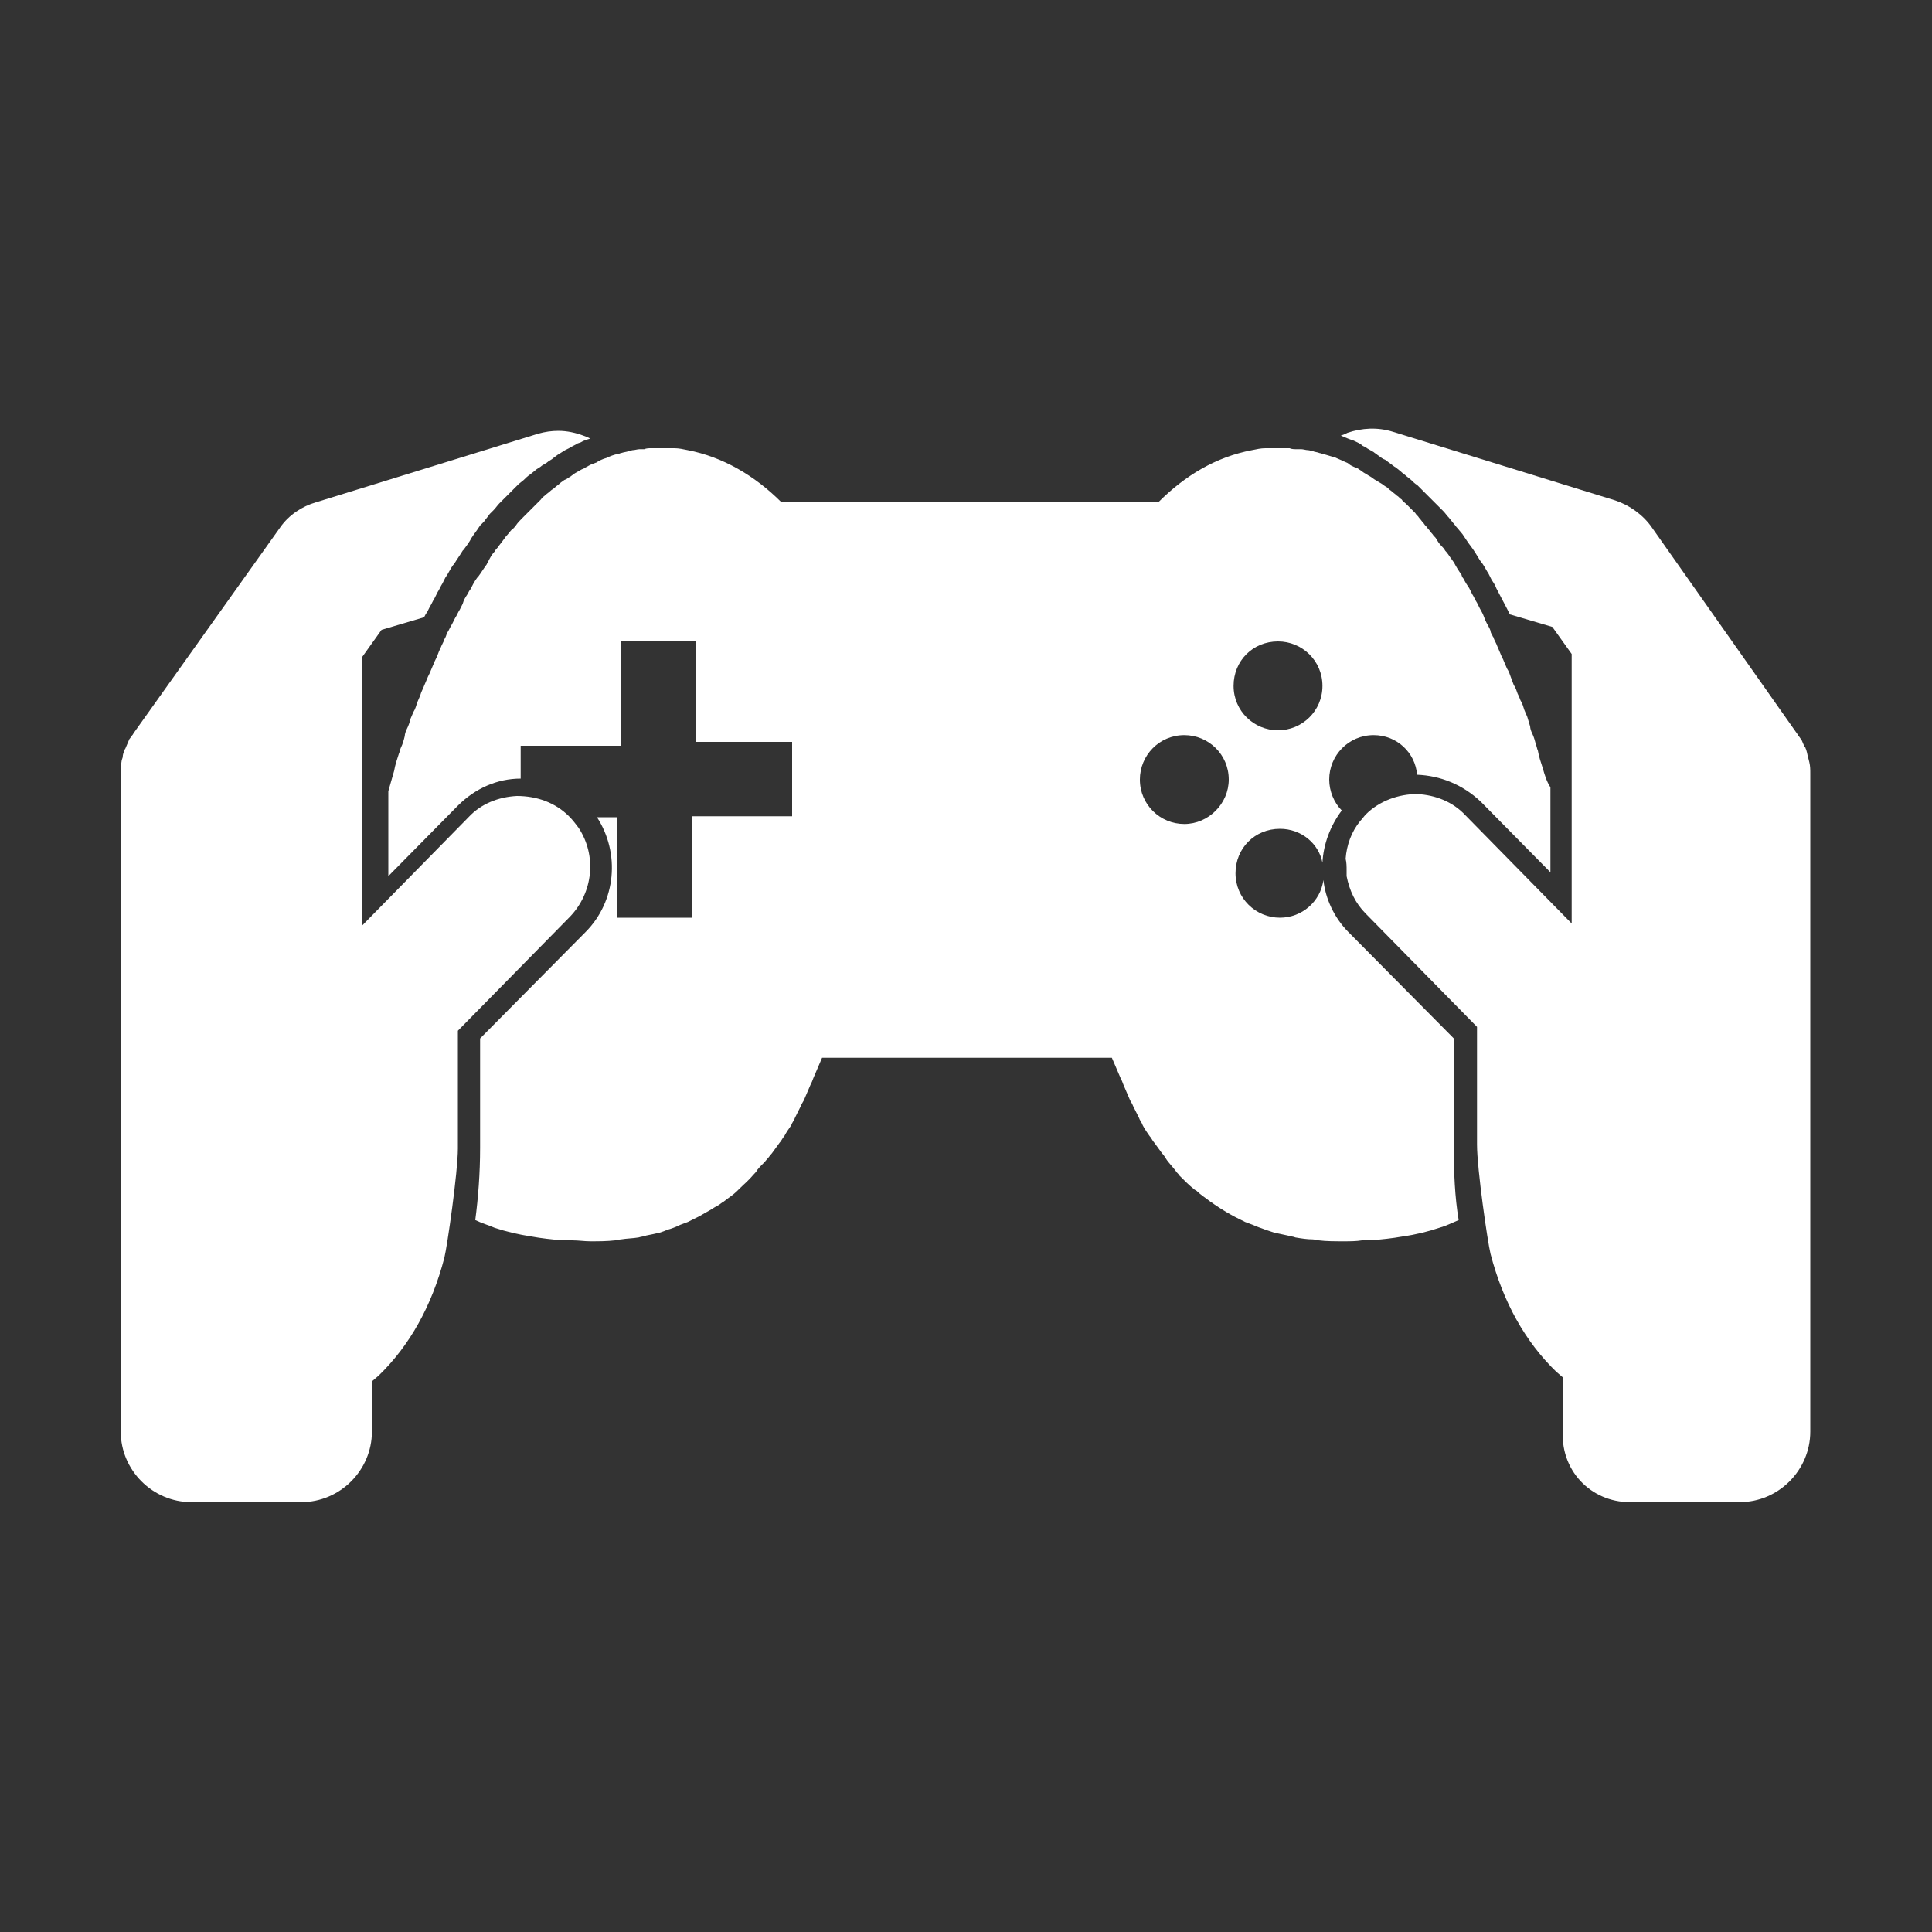 <?xml version="1.0" encoding="utf-8"?>
<!-- Generator: Adobe Illustrator 22.0.1, SVG Export Plug-In . SVG Version: 6.00 Build 0)  -->
<svg version="1.1" xmlns="http://www.w3.org/2000/svg" xmlns:xlink="http://www.w3.org/1999/xlink" x="0px" y="0px"
	 viewBox="0 0 200 200" style="enable-background:new 0 0 200 200;" xml:space="preserve">
<rect x="0" y="0" width="200" height="200" fill="#333333" stroke="none"/>
<style type="text/css">
	.st0{fill:none;stroke:#00A551;stroke-width:40;stroke-miterlimit:10;}
	.st1{fill:none;stroke:#808184;stroke-width:10;stroke-linecap:round;stroke-linejoin:round;stroke-miterlimit:10;}
	.st2{fill:none;stroke:#231F20;stroke-width:2;stroke-miterlimit:10;}
	.st3{fill:#FFFFFF;stroke:#231F20;stroke-width:2;stroke-miterlimit:10;}
	.st4{fill:#231F20;}
	.st5{clip-path:url(#SVGID_2_);fill:none;stroke:#231F20;stroke-width:2;stroke-miterlimit:10;}
	.st6{fill:#231F20;stroke:#FFFFFF;stroke-width:2;stroke-miterlimit:10;}
	.st7{fill:#FFFFFF;}
	.st8{fill:none;stroke:#231F20;stroke-width:10;stroke-linecap:round;stroke-linejoin:round;stroke-miterlimit:10;}
	.st9{fill:#231F20;stroke:#231F20;stroke-width:10;stroke-linecap:round;stroke-linejoin:round;stroke-miterlimit:10;}
	.st10{fill:#4F4F4F;}
	.st11{fill:#808184;}
	.st12{fill:#25A9E0;}
	.st13{fill:#231F20;stroke:#808184;stroke-width:10;stroke-linecap:round;stroke-linejoin:round;stroke-miterlimit:10;}
	.st14{fill:#00ADEE;}
	.st15{fill:none;stroke:#FFFFFF;stroke-miterlimit:10;}
	.st16{fill:none;stroke:#FFFFFF;stroke-width:4;stroke-miterlimit:10;}
	.st17{fill:none;}
	.st18{fill:none;stroke:#FFFFFF;stroke-width:3;stroke-miterlimit:10;}
	.st19{fill:#5A4A42;stroke:#FFFFFF;stroke-width:3;stroke-miterlimit:10;}
	.st20{opacity:0.5;}
	.st21{fill:#007CFF;}
	.st22{fill:#42EB90;}
	.st23{fill:#2FE6ED;}
	.st24{fill:none;stroke:#FFFFFF;stroke-width:45;stroke-miterlimit:10;}
	.st25{fill:#0CE200;}
	.st26{fill:none;stroke:#231F20;stroke-width:13;stroke-linecap:round;stroke-linejoin:round;stroke-miterlimit:10;}
	.st27{fill:#231F20;stroke:#231F20;stroke-width:13;stroke-linecap:round;stroke-linejoin:round;stroke-miterlimit:10;}
	.st28{display:none;}
	.st29{display:inline;}
</style>
<g id="Layer_1">
	<g>
		<path class="st7" d="M159.7,79.5C159.7,79.5,159.7,79.5,159.7,79.5c-0.2-0.6-0.4-1.2-0.5-1.8c-0.1-0.2-0.1-0.4-0.2-0.6
			c-0.1-0.4-0.2-0.8-0.4-1.2c-0.1-0.2-0.2-0.5-0.2-0.7c-0.1-0.3-0.2-0.7-0.3-1c-0.1-0.2-0.2-0.5-0.3-0.7c-0.1-0.3-0.2-0.7-0.4-1
			c-0.1-0.3-0.2-0.5-0.3-0.7c-0.1-0.3-0.2-0.6-0.4-0.9c-0.1-0.3-0.2-0.5-0.3-0.8c-0.1-0.3-0.2-0.6-0.4-0.9c-0.1-0.2-0.2-0.5-0.3-0.7
			c-0.1-0.3-0.3-0.6-0.4-0.9c-0.1-0.2-0.2-0.5-0.3-0.7c-0.1-0.3-0.3-0.6-0.4-0.9c0-0.1-0.1-0.1-0.1-0.2c-0.1-0.2-0.2-0.3-0.2-0.5
			c-0.1-0.3-0.3-0.6-0.4-0.8c-0.1-0.2-0.2-0.4-0.3-0.7c-0.1-0.3-0.3-0.6-0.4-0.8c-0.1-0.2-0.2-0.4-0.3-0.6c-0.2-0.3-0.3-0.6-0.5-0.9
			c-0.1-0.2-0.2-0.4-0.3-0.6c-0.2-0.3-0.4-0.6-0.6-1c-0.1-0.1-0.2-0.3-0.2-0.4c-0.3-0.4-0.6-0.9-0.8-1.3c-0.1-0.1-0.2-0.3-0.3-0.4
			c-0.2-0.3-0.4-0.6-0.6-0.8c-0.1-0.2-0.2-0.3-0.4-0.5c-0.2-0.2-0.4-0.5-0.5-0.7c-0.1-0.2-0.3-0.3-0.4-0.5c-0.2-0.2-0.3-0.4-0.5-0.6
			c-0.1-0.2-0.3-0.3-0.4-0.5c-0.2-0.2-0.3-0.4-0.5-0.6c-0.1-0.2-0.3-0.3-0.4-0.5c-0.2-0.2-0.4-0.4-0.5-0.5c-0.1-0.1-0.3-0.3-0.4-0.4
			c-0.2-0.2-0.4-0.3-0.5-0.5c-0.2-0.1-0.3-0.3-0.5-0.4c-0.2-0.2-0.4-0.3-0.6-0.5c-0.2-0.1-0.3-0.3-0.5-0.4c-0.2-0.1-0.4-0.3-0.6-0.4
			c-0.2-0.1-0.3-0.2-0.5-0.3c-0.2-0.1-0.4-0.3-0.6-0.4c-0.2-0.1-0.3-0.2-0.5-0.3c-0.2-0.1-0.4-0.3-0.6-0.4c-0.1-0.1-0.3-0.2-0.4-0.2
			c-0.2-0.1-0.5-0.2-0.7-0.4c-0.1-0.1-0.2-0.1-0.4-0.2c-0.4-0.2-0.7-0.3-1.1-0.5c0,0-0.1,0-0.1,0c-0.3-0.1-0.7-0.2-1-0.3
			c-0.1,0-0.3-0.1-0.4-0.1c-0.2-0.1-0.5-0.1-0.7-0.2c-0.2,0-0.3-0.1-0.5-0.1c-0.2,0-0.5-0.1-0.7-0.1c0,0-0.1,0-0.1,0
			c-0.1,0-0.2,0-0.4,0c-0.2,0-0.5,0-0.7-0.1c-0.2,0-0.3,0-0.5,0c-0.2,0-0.4,0-0.6,0c-0.3,0-0.6,0-0.9,0c-0.2,0-0.3,0-0.5,0
			c-0.5,0-0.9,0.1-1.4,0.2c-3.7,0.7-6.9,2.6-9.7,5.4h-39c-2.8-2.8-6.1-4.7-9.7-5.4c-0.5-0.1-0.9-0.2-1.4-0.2c-0.2,0-0.3,0-0.4,0
			c-0.3,0-0.6,0-0.9,0c-0.2,0-0.4,0-0.6,0c-0.2,0-0.3,0-0.5,0c-0.2,0-0.5,0-0.7,0.1c-0.1,0-0.2,0-0.4,0c0,0-0.1,0-0.1,0
			c-0.2,0-0.5,0.1-0.7,0.1c-0.1,0-0.3,0.1-0.4,0.1c-0.3,0.1-0.5,0.1-0.8,0.2c-0.1,0-0.2,0.1-0.4,0.1c-0.4,0.1-0.7,0.2-1.1,0.4
			c0,0,0,0,0,0c-0.4,0.1-0.8,0.3-1.1,0.5c-0.1,0-0.2,0.1-0.3,0.1c-0.3,0.1-0.6,0.3-0.8,0.4c-0.1,0.1-0.2,0.1-0.4,0.2
			c-0.2,0.1-0.5,0.3-0.7,0.4c-0.1,0.1-0.3,0.2-0.4,0.3c-0.2,0.1-0.4,0.3-0.7,0.4c-0.1,0.1-0.3,0.2-0.4,0.3c-0.2,0.2-0.4,0.3-0.6,0.5
			c-0.1,0.1-0.3,0.2-0.4,0.3c-0.2,0.2-0.4,0.3-0.6,0.5c-0.1,0.1-0.3,0.2-0.4,0.4c-0.2,0.2-0.4,0.4-0.6,0.6c-0.1,0.1-0.3,0.3-0.4,0.4
			c-0.2,0.2-0.4,0.4-0.6,0.6c-0.1,0.1-0.3,0.3-0.4,0.4c-0.2,0.2-0.4,0.4-0.6,0.7c-0.1,0.1-0.2,0.3-0.4,0.4c-0.2,0.2-0.4,0.5-0.6,0.7
			c-0.1,0.1-0.2,0.3-0.3,0.4c-0.2,0.3-0.4,0.5-0.6,0.8c-0.1,0.1-0.2,0.2-0.3,0.4c-0.3,0.3-0.5,0.7-0.7,1.1c0,0.1-0.1,0.1-0.1,0.2
			c-0.3,0.4-0.6,0.9-0.9,1.3c0,0-0.1,0.1-0.1,0.1c-0.3,0.4-0.5,0.8-0.7,1.2c-0.1,0.1-0.2,0.3-0.3,0.5c-0.2,0.3-0.4,0.6-0.5,1
			c-0.1,0.2-0.2,0.4-0.3,0.6c-0.2,0.3-0.3,0.6-0.5,0.9c-0.1,0.2-0.2,0.4-0.3,0.6c-0.2,0.3-0.3,0.6-0.5,0.9c-0.1,0.2-0.1,0.3-0.2,0.5
			c0,0.1-0.1,0.1-0.1,0.2c-0.1,0.3-0.3,0.6-0.4,0.9c-0.1,0.2-0.2,0.4-0.3,0.7c-0.1,0.3-0.3,0.6-0.4,0.9c-0.1,0.2-0.2,0.5-0.3,0.7
			c-0.1,0.3-0.3,0.6-0.4,0.9c-0.1,0.2-0.2,0.5-0.3,0.7c-0.1,0.3-0.3,0.6-0.4,1c-0.1,0.2-0.2,0.5-0.3,0.7c-0.1,0.3-0.2,0.7-0.4,1
			c-0.1,0.2-0.2,0.5-0.3,0.7c-0.1,0.4-0.2,0.7-0.4,1.1c-0.1,0.2-0.2,0.5-0.2,0.7c-0.1,0.4-0.2,0.8-0.4,1.2c-0.1,0.2-0.1,0.4-0.2,0.6
			c-0.2,0.6-0.4,1.2-0.5,1.8c0,0,0,0,0,0c-0.2,0.7-0.4,1.4-0.6,2.1v8.8l7.2-7.3c1.8-1.8,4.1-2.8,6.5-2.8v-3.4h10.4V66.4h7.7v10.4H82
			v7.7H71.6V95h-7.7V84.6h-2.1c2.4,3.7,2,8.7-1.2,11.9l-10.9,11v11.3c0,2.7-0.2,5.2-0.5,7.5c0.6,0.3,1.3,0.5,2,0.8
			c1.2,0.4,2.5,0.7,3.8,0.9c1.1,0.2,2.1,0.3,3.2,0.4c0.3,0,0.7,0,1,0c0.7,0,1.3,0.1,1.9,0.1c0.9,0,1.7,0,2.6-0.1
			c0.2,0,0.4-0.1,0.6-0.1c0.6-0.1,1.2-0.1,1.8-0.2c0.3-0.1,0.6-0.1,0.8-0.2c0.5-0.1,1-0.2,1.4-0.3c0.3-0.1,0.6-0.2,0.8-0.3
			c0.4-0.1,0.9-0.3,1.3-0.5c0.3-0.1,0.5-0.2,0.8-0.3c0.4-0.2,0.8-0.4,1.2-0.6c0.2-0.1,0.5-0.3,0.7-0.4c0.4-0.2,0.8-0.5,1.2-0.7
			c0.2-0.1,0.4-0.3,0.6-0.4c0.5-0.4,1-0.7,1.4-1.1c0.1-0.1,0.1-0.1,0.2-0.2c0.5-0.5,1-0.9,1.5-1.5c0.1-0.1,0.3-0.3,0.4-0.5
			c0.3-0.4,0.7-0.7,1-1.1c0.2-0.2,0.3-0.4,0.5-0.6c0.3-0.4,0.5-0.7,0.8-1.1c0.2-0.2,0.3-0.5,0.5-0.7c0.2-0.4,0.5-0.8,0.7-1.1
			c0.1-0.3,0.3-0.5,0.4-0.8c0.2-0.4,0.4-0.8,0.6-1.2c0.1-0.3,0.3-0.5,0.4-0.8c0.2-0.5,0.4-0.9,0.6-1.4c0.1-0.2,0.2-0.4,0.3-0.7
			c0.3-0.7,0.6-1.4,0.9-2.1h30c0.3,0.7,0.6,1.4,0.9,2.1c0.1,0.2,0.2,0.4,0.3,0.7c0.2,0.5,0.4,0.9,0.6,1.4c0.1,0.3,0.3,0.5,0.4,0.8
			c0.2,0.4,0.4,0.8,0.6,1.2c0.1,0.3,0.3,0.5,0.4,0.8c0.2,0.4,0.5,0.8,0.7,1.1c0.2,0.2,0.3,0.5,0.5,0.7c0.3,0.4,0.5,0.7,0.8,1.1
			c0.2,0.2,0.3,0.4,0.5,0.7c0.3,0.4,0.6,0.7,0.9,1.1c0.1,0.2,0.3,0.3,0.4,0.5c0.5,0.5,1,1,1.5,1.4c0.1,0.1,0.2,0.1,0.3,0.2
			c0.4,0.4,0.9,0.7,1.4,1.1c0.2,0.1,0.4,0.3,0.6,0.4c0.4,0.3,0.8,0.5,1.1,0.7c0.2,0.1,0.5,0.3,0.7,0.4c0.4,0.2,0.8,0.4,1.2,0.6
			c0.3,0.1,0.5,0.2,0.8,0.3c0.4,0.2,0.8,0.3,1.3,0.5c0.3,0.1,0.6,0.2,0.9,0.3c0.5,0.1,0.9,0.2,1.4,0.3c0.3,0.1,0.6,0.1,0.8,0.2
			c0.6,0.1,1.2,0.2,1.8,0.2c0.2,0,0.4,0.1,0.6,0.1c0.8,0.1,1.7,0.1,2.6,0.1c0.6,0,1.3,0,1.9-0.1c0.3,0,0.7,0,1,0
			c1-0.1,2.1-0.2,3.2-0.4c1.4-0.2,2.6-0.5,3.8-0.9c0.7-0.2,1.3-0.5,2-0.8c-0.4-2.4-0.5-4.9-0.5-7.5v-11.3l-10.9-11
			c-1.5-1.5-2.4-3.5-2.6-5.4c-0.3,2.2-2.2,3.9-4.5,3.9c-2.5,0-4.6-2-4.6-4.6s2-4.6,4.6-4.6c2.2,0,4,1.5,4.4,3.5
			c0.1-1.9,0.8-3.8,2-5.4c-0.8-0.8-1.3-2-1.3-3.2c0-2.5,2-4.6,4.6-4.6c2.4,0,4.3,1.8,4.5,4.1c2.4,0.1,4.7,1,6.6,2.8l7.2,7.3v-8.8
			C160.1,80.9,159.9,80.2,159.7,79.5z M122.6,85.3c-2.5,0-4.6-2-4.6-4.6c0-2.5,2-4.6,4.6-4.6c2.5,0,4.6,2,4.6,4.6
			C127.2,83.2,125.1,85.3,122.6,85.3z M132.3,75.6c-2.5,0-4.6-2-4.6-4.6s2-4.6,4.6-4.6c2.5,0,4.6,2,4.6,4.6S134.8,75.6,132.3,75.6z"
			/>
		<path class="st7" d="M168.7,155.5h11.4c4,0,7.3-3.3,7.3-7.3V80.1c0-0.4,0-0.8-0.1-1.2l-0.1-0.4c-0.1-0.3-0.1-0.5-0.2-0.8
			c0-0.1-0.1-0.2-0.1-0.3l-0.1-0.1c-0.1-0.2-0.2-0.5-0.3-0.7c-0.1-0.1-0.2-0.3-0.3-0.4c-0.1-0.1-0.1-0.2-0.2-0.3L171,54.6
			c-0.9-1.3-2.3-2.3-3.8-2.8l-23-7.1c-1.6-0.5-3.2-0.4-4.7,0.1c-0.2,0.1-0.4,0.2-0.7,0.3c0.3,0.1,0.7,0.3,1,0.4l0.3,0.1
			c0.4,0.2,0.7,0.3,0.9,0.5c0.1,0.1,0.2,0.1,0.4,0.2l0.1,0.1c0.2,0.1,0.5,0.3,0.7,0.4c0.1,0.1,0.3,0.2,0.4,0.3
			c0.3,0.2,0.5,0.4,0.8,0.5l0.4,0.3c0.3,0.2,0.5,0.4,0.7,0.5l0.5,0.4c0.2,0.2,0.4,0.3,0.6,0.5l0.5,0.4c0.2,0.2,0.4,0.4,0.6,0.5
			l0.5,0.5c0.2,0.2,0.4,0.4,0.6,0.6l0.5,0.5c0.2,0.2,0.4,0.4,0.6,0.6l0.5,0.5c0.2,0.2,0.4,0.5,0.6,0.7l0.4,0.5
			c0.2,0.2,0.3,0.4,0.5,0.6l0.5,0.6c0.2,0.3,0.4,0.6,0.6,0.9l0.3,0.4c0.3,0.4,0.6,0.9,0.9,1.4l0.3,0.4c0.2,0.3,0.4,0.7,0.6,1
			l0.3,0.6c0.2,0.3,0.4,0.6,0.5,0.9l1.1,2.1c0.1,0.2,0.2,0.4,0.3,0.6l4.4,1.3l2,2.8v27.9l-11-11.2c-1.3-1.4-3.1-2.1-5-2.2
			c-1.9,0-3.9,0.7-5.3,2.1c-0.2,0.2-0.4,0.5-0.6,0.7c-0.9,1.1-1.4,2.5-1.5,3.9c0.1,0.4,0.1,0.8,0.1,1.2c0,0.2,0,0.4,0,0.6
			c0.3,1.5,0.9,2.8,2,3.9l11.5,11.7v12.2c0,2.5,1.1,10.1,1.4,11.3c1.3,5,3.6,9.1,6.8,12.2l0.7,0.6v5.2
			C161.4,152.2,164.7,155.5,168.7,155.5z"/>
		<g>
			<path class="st7" d="M29,54.6L13.9,75.8c-0.1,0.1-0.1,0.2-0.2,0.3c-0.1,0.1-0.2,0.3-0.3,0.4c-0.1,0.2-0.2,0.5-0.3,0.7
				c-0.1,0.2-0.1,0.3-0.2,0.4c-0.1,0.3-0.2,0.5-0.2,0.8l-0.1,0.3c-0.1,0.6-0.1,1-0.1,1.4v68.1c0,4,3.3,7.3,7.3,7.3h11.4
				c4,0,7.3-3.3,7.3-7.3V143l0.7-0.6c3.2-3.1,5.5-7.2,6.8-12.2c0.3-1.2,1.4-8.9,1.4-11.3v-12.2L59,94.9c2.4-2.5,2.8-6.3,0.9-9.2
				c-0.3-0.4-0.6-0.8-1-1.2c-1.4-1.4-3.3-2.1-5.4-2.1c-1.9,0.1-3.7,0.8-5,2.2l-11,11.2V68l2-2.8l4.4-1.3c0.1-0.2,0.2-0.4,0.3-0.5
				l0.3-0.6c0.2-0.3,0.3-0.6,0.5-0.9l0.3-0.6c0.2-0.3,0.3-0.6,0.5-0.9l0.3-0.6c0.3-0.4,0.5-0.9,0.8-1.3l0.1-0.1
				c0.3-0.5,0.6-0.9,0.9-1.4l0.1-0.1c0.3-0.4,0.6-0.8,0.8-1.2l0.2-0.3c0.3-0.4,0.5-0.7,0.7-1l0.4-0.4c0.2-0.3,0.4-0.5,0.6-0.8
				l0.4-0.4c0.2-0.2,0.4-0.5,0.6-0.7l0.4-0.4c0.2-0.2,0.4-0.4,0.6-0.6l0.4-0.4c0.2-0.2,0.4-0.4,0.6-0.6l0.5-0.4
				c0.2-0.2,0.4-0.4,0.7-0.6l0.5-0.4c0.2-0.2,0.5-0.3,0.7-0.5l0.5-0.3c0.2-0.2,0.5-0.3,0.7-0.5l0.4-0.3c0.3-0.2,0.5-0.3,0.8-0.5
				l0.4-0.2c0.3-0.2,0.6-0.3,0.9-0.5l0.3-0.1c0.3-0.2,0.7-0.3,1-0.4c-0.2-0.1-0.4-0.2-0.7-0.3c-0.8-0.3-1.7-0.5-2.6-0.5
				c-0.7,0-1.4,0.1-2.1,0.3l-23,7.1C31.3,52.4,29.9,53.3,29,54.6z"/>
			<polygon class="st7" points="49.7,58.1 49.7,58.1 49.7,58.1 			"/>
		</g>
	</g>
</g>
<g id="OLD_icons" class="st28">
	<g class="st29">
		<path class="st14" d="M141,100.9l-10.8-11.4c-0.7,0.8-1.7,1.3-2.8,1.3c-2.1,0-3.9-1.8-3.9-4c0-1.7,1-3.1,2.4-3.7
			c-0.2-1.9,0.3-4,1.8-5.4c1.2-1.2,2.8-1.8,4.4-1.8c0.2,0,0.3,0,0.5,0c0.7-1,1.8-1.6,3.1-1.6c2.1,0,3.9,1.8,3.9,4
			c0,0.8-0.2,1.4-0.6,2l11.9,12.5c0,0,0,0,0.1,0V78.1c-0.1-0.3-0.2-0.6-0.2-0.9c-2.1-7.7-5-14.6-8.7-19.8l-14.3-4.6
			c-2.1-0.7-3.6-2.4-4.1-4.4c-2.6,0.8-5,2.3-7,4.4H83.4c-2-2.1-4.4-3.6-7-4.4c-0.6,2-2.1,3.7-4.1,4.4L58,57.4
			c-3.6,5.2-6.6,12.1-8.7,19.8c-0.1,0.3-0.2,0.6-0.2,0.9v14.8c0,0,0,0,0.1,0l11.3-12v-6h8.9v-9.2h6.5v9.2h8.9v6.8h-8.9v9.2h-6.5V90
			L59,100.9v10.9c0,2.6-0.2,5-0.5,7.3c1,0.3,2.1,0.6,3.2,0.8c14.5,2.6,21.6-5.3,25.5-16.2h25.5c3.9,10.9,11,18.8,25.5,16.2
			c1.2-0.2,2.2-0.5,3.2-0.8c-0.3-2.3-0.5-4.7-0.5-7.3V100.9z M127.4,65.7c2.1,0,3.9,1.8,3.9,4s-1.7,4-3.9,4c-2.1,0-3.9-1.8-3.9-4
			S125.3,65.7,127.4,65.7z M119.2,82.3c-2.1,0-3.9-1.8-3.9-4c0-2.2,1.7-4,3.9-4c2.1,0,3.9,1.8,3.9,4
			C123.1,80.5,121.3,82.3,119.2,82.3z"/>
		<path class="st14" d="M71.5,85.9c1.9-2,1.9-5.3-0.1-7.3c-0.9-1-2.2-1.5-3.5-1.5c-1.4,0-2.6,0.6-3.6,1.5l-2.8,3L50,93.8L50,93.8
			l-0.1,0.1l-0.1,0l0,0l-1.9,1.5v-2.5v-9.5V66.1v-0.5l0.3-0.4l6.7-7.9l0.2-0.3l0.3-0.1l3.9-1.2l12.6-4c1.6-0.5,2.8-1.9,3.3-3.5
			c0.3-0.9,0.3-2,0-3c-0.6-2.2-2.6-3.6-4.8-3.6c-0.5,0-1,0.1-1.5,0.2l-18.2,5.8c-0.9,0.3-1.7,0.8-2.3,1.5l-9.4,11.2l0,0l0,0
			L28.8,72.4c-0.8,0.9-1.2,2.2-1.2,3.4v43.8v15.9v3.9v14c0,2.8,2.2,5.2,5,5.2h11.4c2.8,0,5-2.3,5-5.2v-17.2v-0.6l0.4-0.4
			c4.3-3.8,6.9-9.3,7.9-16.5c0.3-2.1,0.5-4.4,0.5-6.9v-10.9v-0.5l0.4-0.4l11.2-11.8L71.5,85.9z"/>
		<path class="st14" d="M171.2,72.4l-10.3-12.2l-9.4-11.2c-0.6-0.7-1.4-1.3-2.3-1.5L131,41.7c-0.5-0.2-1-0.2-1.5-0.2
			c-2.2,0-4.1,1.5-4.8,3.6c-0.3,1-0.3,2.1,0,3c0.5,1.6,1.7,2.9,3.3,3.5l12.6,4l3.9,1.2l0.3,0.1l0.2,0.3l6.7,7.9l0.3,0.4v0.5v17.3
			v9.5v2.5l-1.9-1.5c0,0-0.1,0-0.1-0.1l-0.1-0.1l-0.1-0.1l-11.8-12.5l-2.5-2.7c-0.9-1-2.2-1.6-3.6-1.6c0,0-0.1,0-0.1,0
			c-1.3,0-2.5,0.5-3.4,1.5c-1.1,1.1-1.6,2.7-1.4,4.2c0.1,1.1,0.6,2.2,1.4,3.1l2.4,2.6l10.9,11.6l0.4,0.4v0.5v10.9
			c0,2.4,0.2,4.7,0.5,6.9c1,7.2,3.6,12.8,7.9,16.5l0.4,0.4v0.6v17.2c0,2.8,2.2,5.2,5,5.2h11.4c2.8,0,5-2.3,5-5.2v-14v-3.9v-15.9
			V75.8C172.4,74.5,172,73.3,171.2,72.4z"/>
		<path class="st14" d="M49.1,73.6c2.7-10.7,7.3-15.7,7.3-15.7l-0.6,0.2l-6.7,7.9V73.6z"/>
		<path class="st14" d="M150.9,66.1l-6.7-7.9l-0.6-0.2c0,0,4.6,5,7.3,15.7V66.1z"/>
	</g>
</g>
</svg>

